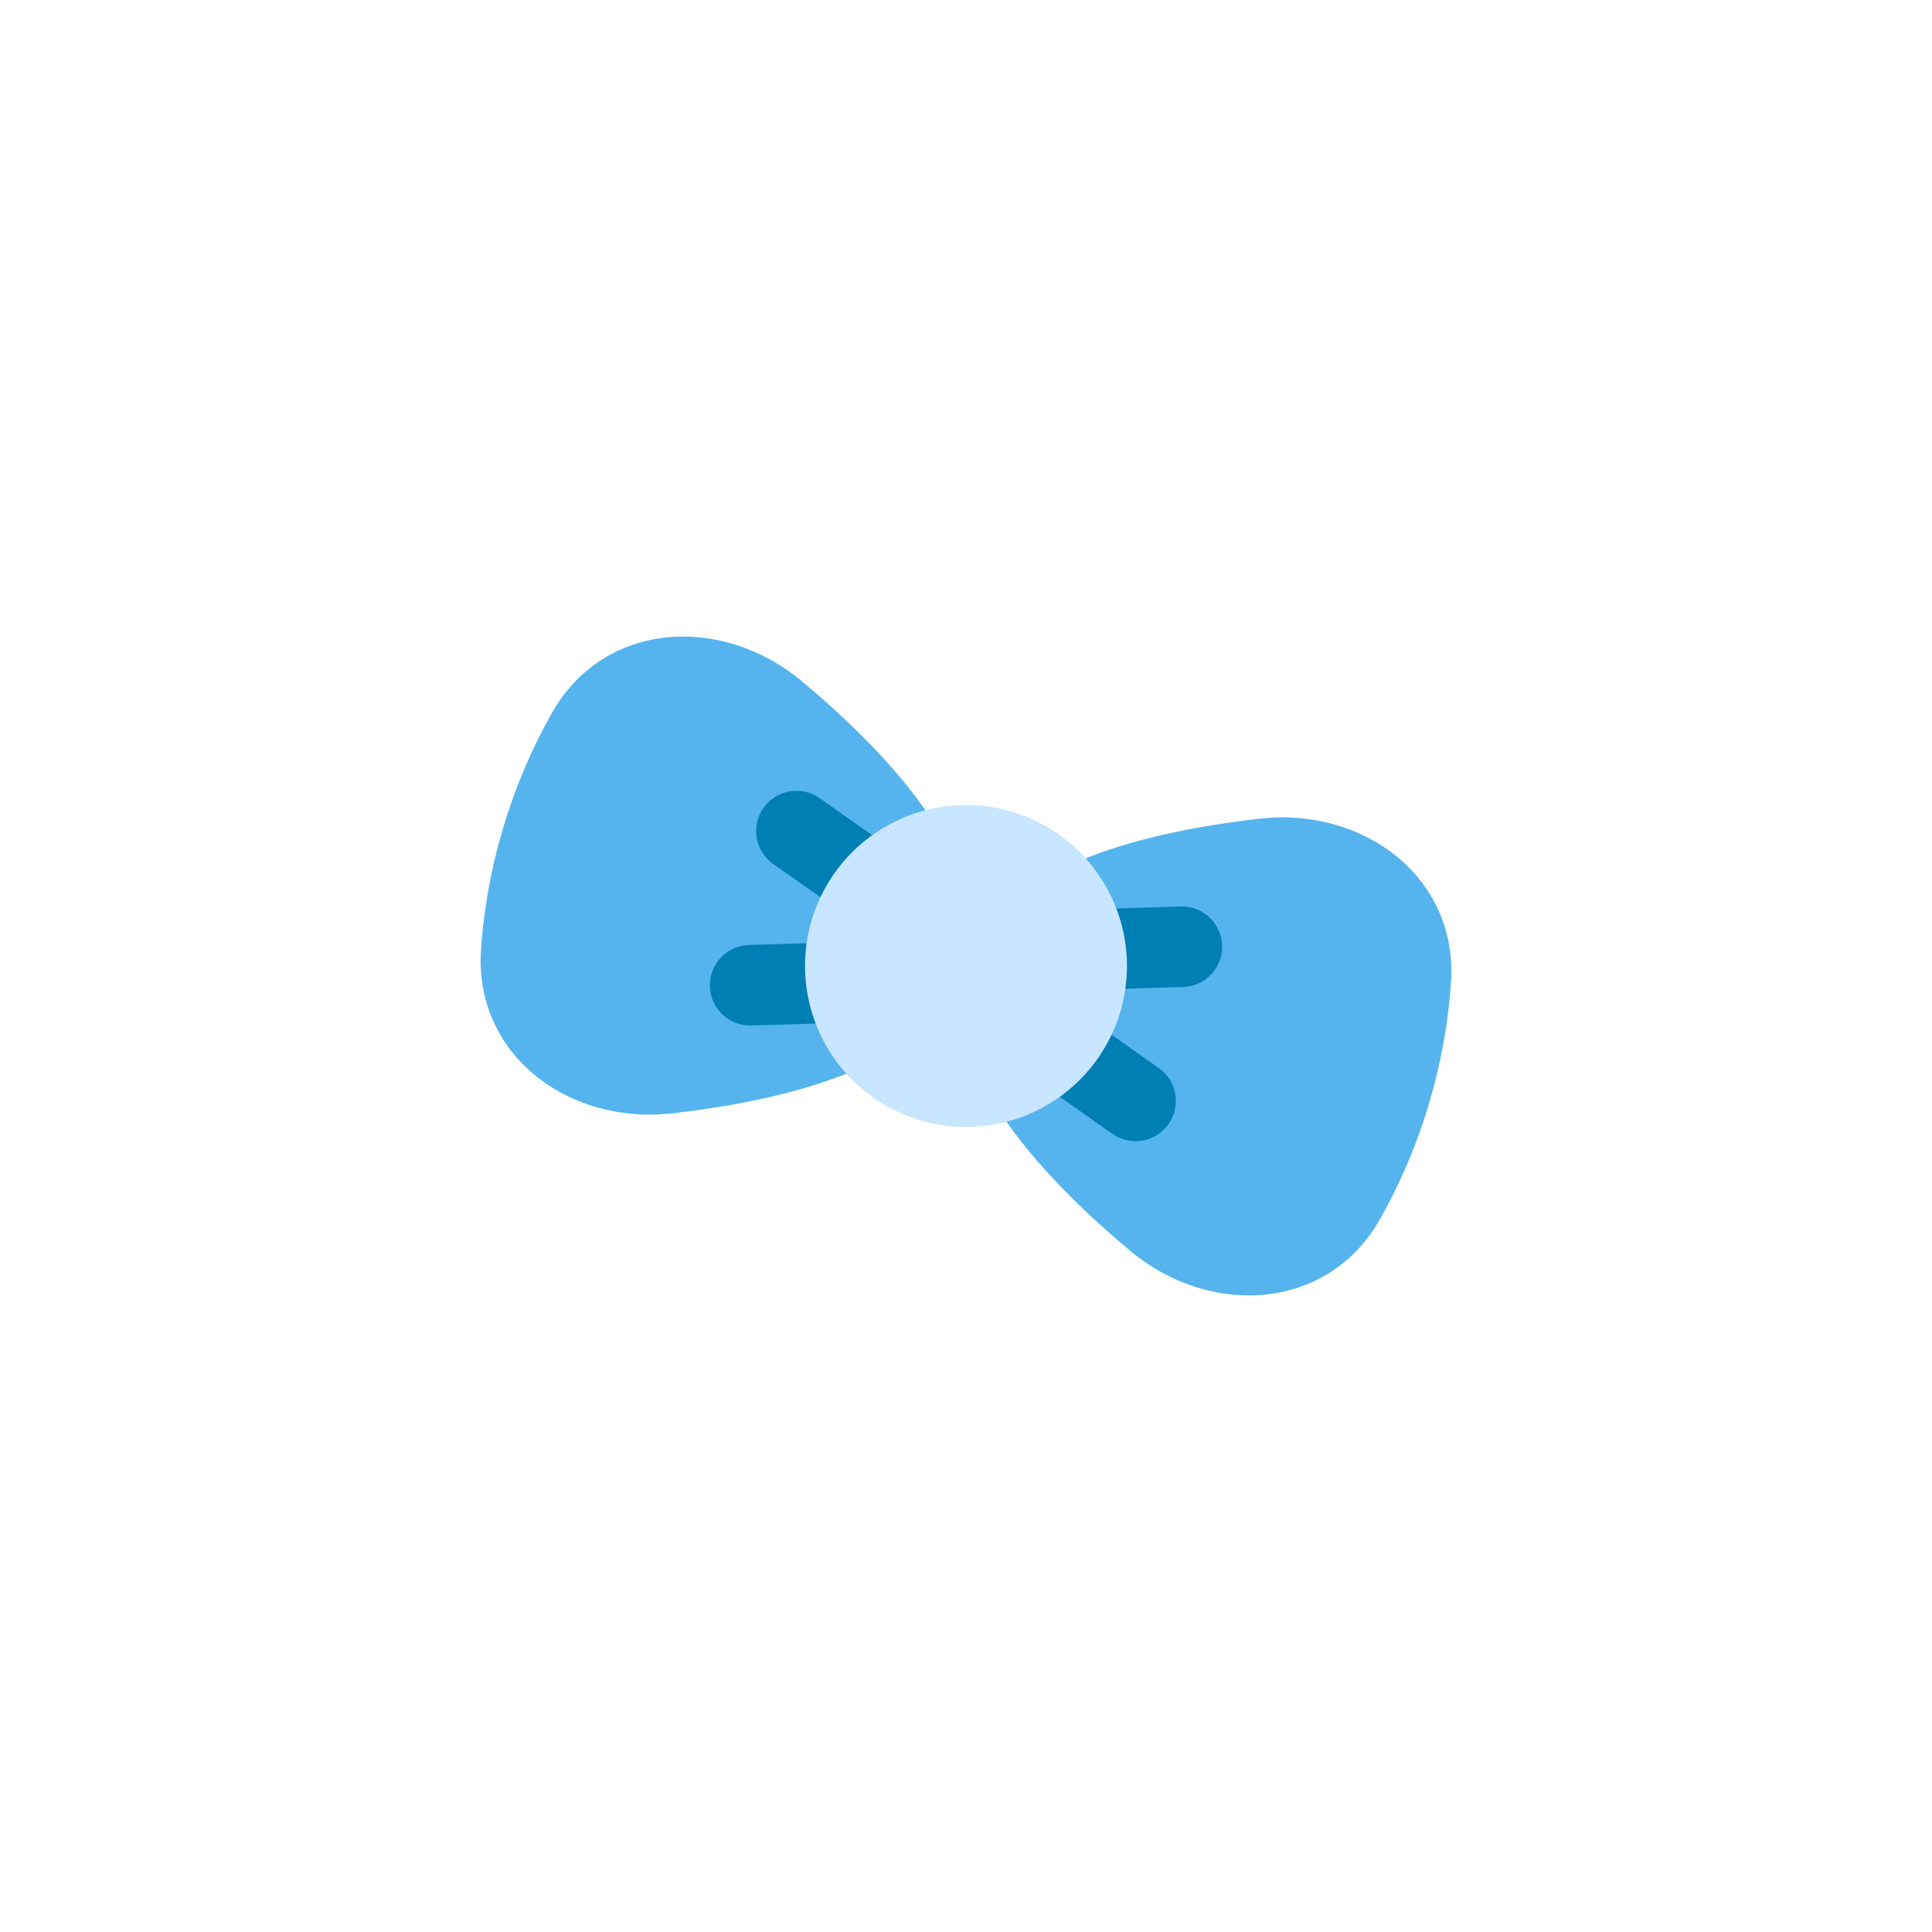 <svg
    xmlns="http://www.w3.org/2000/svg"
    viewBox="0 0 48 48"
    id="bowtie"
    width="48px"
    height="48px">
    <g
        id="rotation"
        transform="rotate(-163.295 24 24)">
        <path
            id="bow"
            d="M 29.939 18.396 C 27.169 19.582 24 21.489 24 24 C 24 21.489 20.831 19.582 18.061 18.396 C 15.663 17.369 12.918 18.385 12.34 20.933 C 12.137 21.825 12 22.852 12 24 C 12 25.148 12.137 26.175 12.34 27.067 C 12.918 29.615 15.663 30.631 18.061 29.604 C 20.831 28.418 24 26.511 24 24 C 24 26.511 27.169 28.418 29.939 29.604 C 32.337 30.631 35.082 29.615 35.66 27.067 C 35.863 26.175 36 25.148 36 24 C 36 22.852 35.863 21.825 35.66 20.933 C 35.082 18.385 32.337 17.369 29.939 18.396 Z"
            fill="#55b4ed"
            stroke-width="1"/>
        <path
            id="shadow"
            d="M 29.316 22.949 C 29.84 22.774 30.123 22.208 29.948 21.684 C 29.774 21.16 29.207 20.877 28.684 21.051 L 25.684 22.051 C 25.16 22.226 24.877 22.792 25.051 23.316 C 25.188 23.727 25.567 23.99 25.977 24 C 25.567 24.01 25.188 24.273 25.051 24.684 C 24.877 25.208 25.16 25.774 25.684 25.949 L 28.684 26.949 C 29.207 27.123 29.774 26.84 29.948 26.316 C 30.123 25.792 29.84 25.226 29.316 25.051 L 26.316 24.051 C 26.219 24.019 26.12 24.002 26.023 24 C 26.12 23.998 26.219 23.981 26.316 23.949 L 29.316 22.949 Z M 18.051 21.684 C 17.877 22.208 18.16 22.774 18.684 22.949 L 21.684 23.949 C 21.781 23.981 21.879 23.998 21.977 24 C 21.879 24.002 21.781 24.019 21.684 24.051 L 18.684 25.051 C 18.16 25.226 17.877 25.792 18.051 26.316 C 18.226 26.84 18.792 27.123 19.316 26.949 L 22.316 25.949 C 22.84 25.774 23.123 25.208 22.948 24.684 C 22.811 24.273 22.433 24.01 22.023 24 C 22.433 23.99 22.811 23.727 22.948 23.316 C 23.123 22.792 22.84 22.226 22.316 22.051 L 19.316 21.051 C 18.792 20.877 18.226 21.16 18.051 21.684 Z"
            fill="#007fb4"
            stroke-width="1"/>
        <g id="dot_scale">
            <path
                id="dot"
                d="M 24 20 C 22.94 20 21.921 20.422 21.172 21.172 C 20.422 21.921 20 22.94 20 24 C 20 25.06 20.422 26.079 21.172 26.828 C 21.921 27.578 22.94 28 24 28 C 25.06 28 26.079 27.578 26.828 26.828 C 27.578 26.079 28 25.06 28 24 C 28 22.94 27.578 21.921 26.828 21.172 C 26.079 20.422 25.06 20 24 20 Z"
                fill="#c8e6ff"
                stroke-width="1"/>
        </g>
    </g>
</svg>
